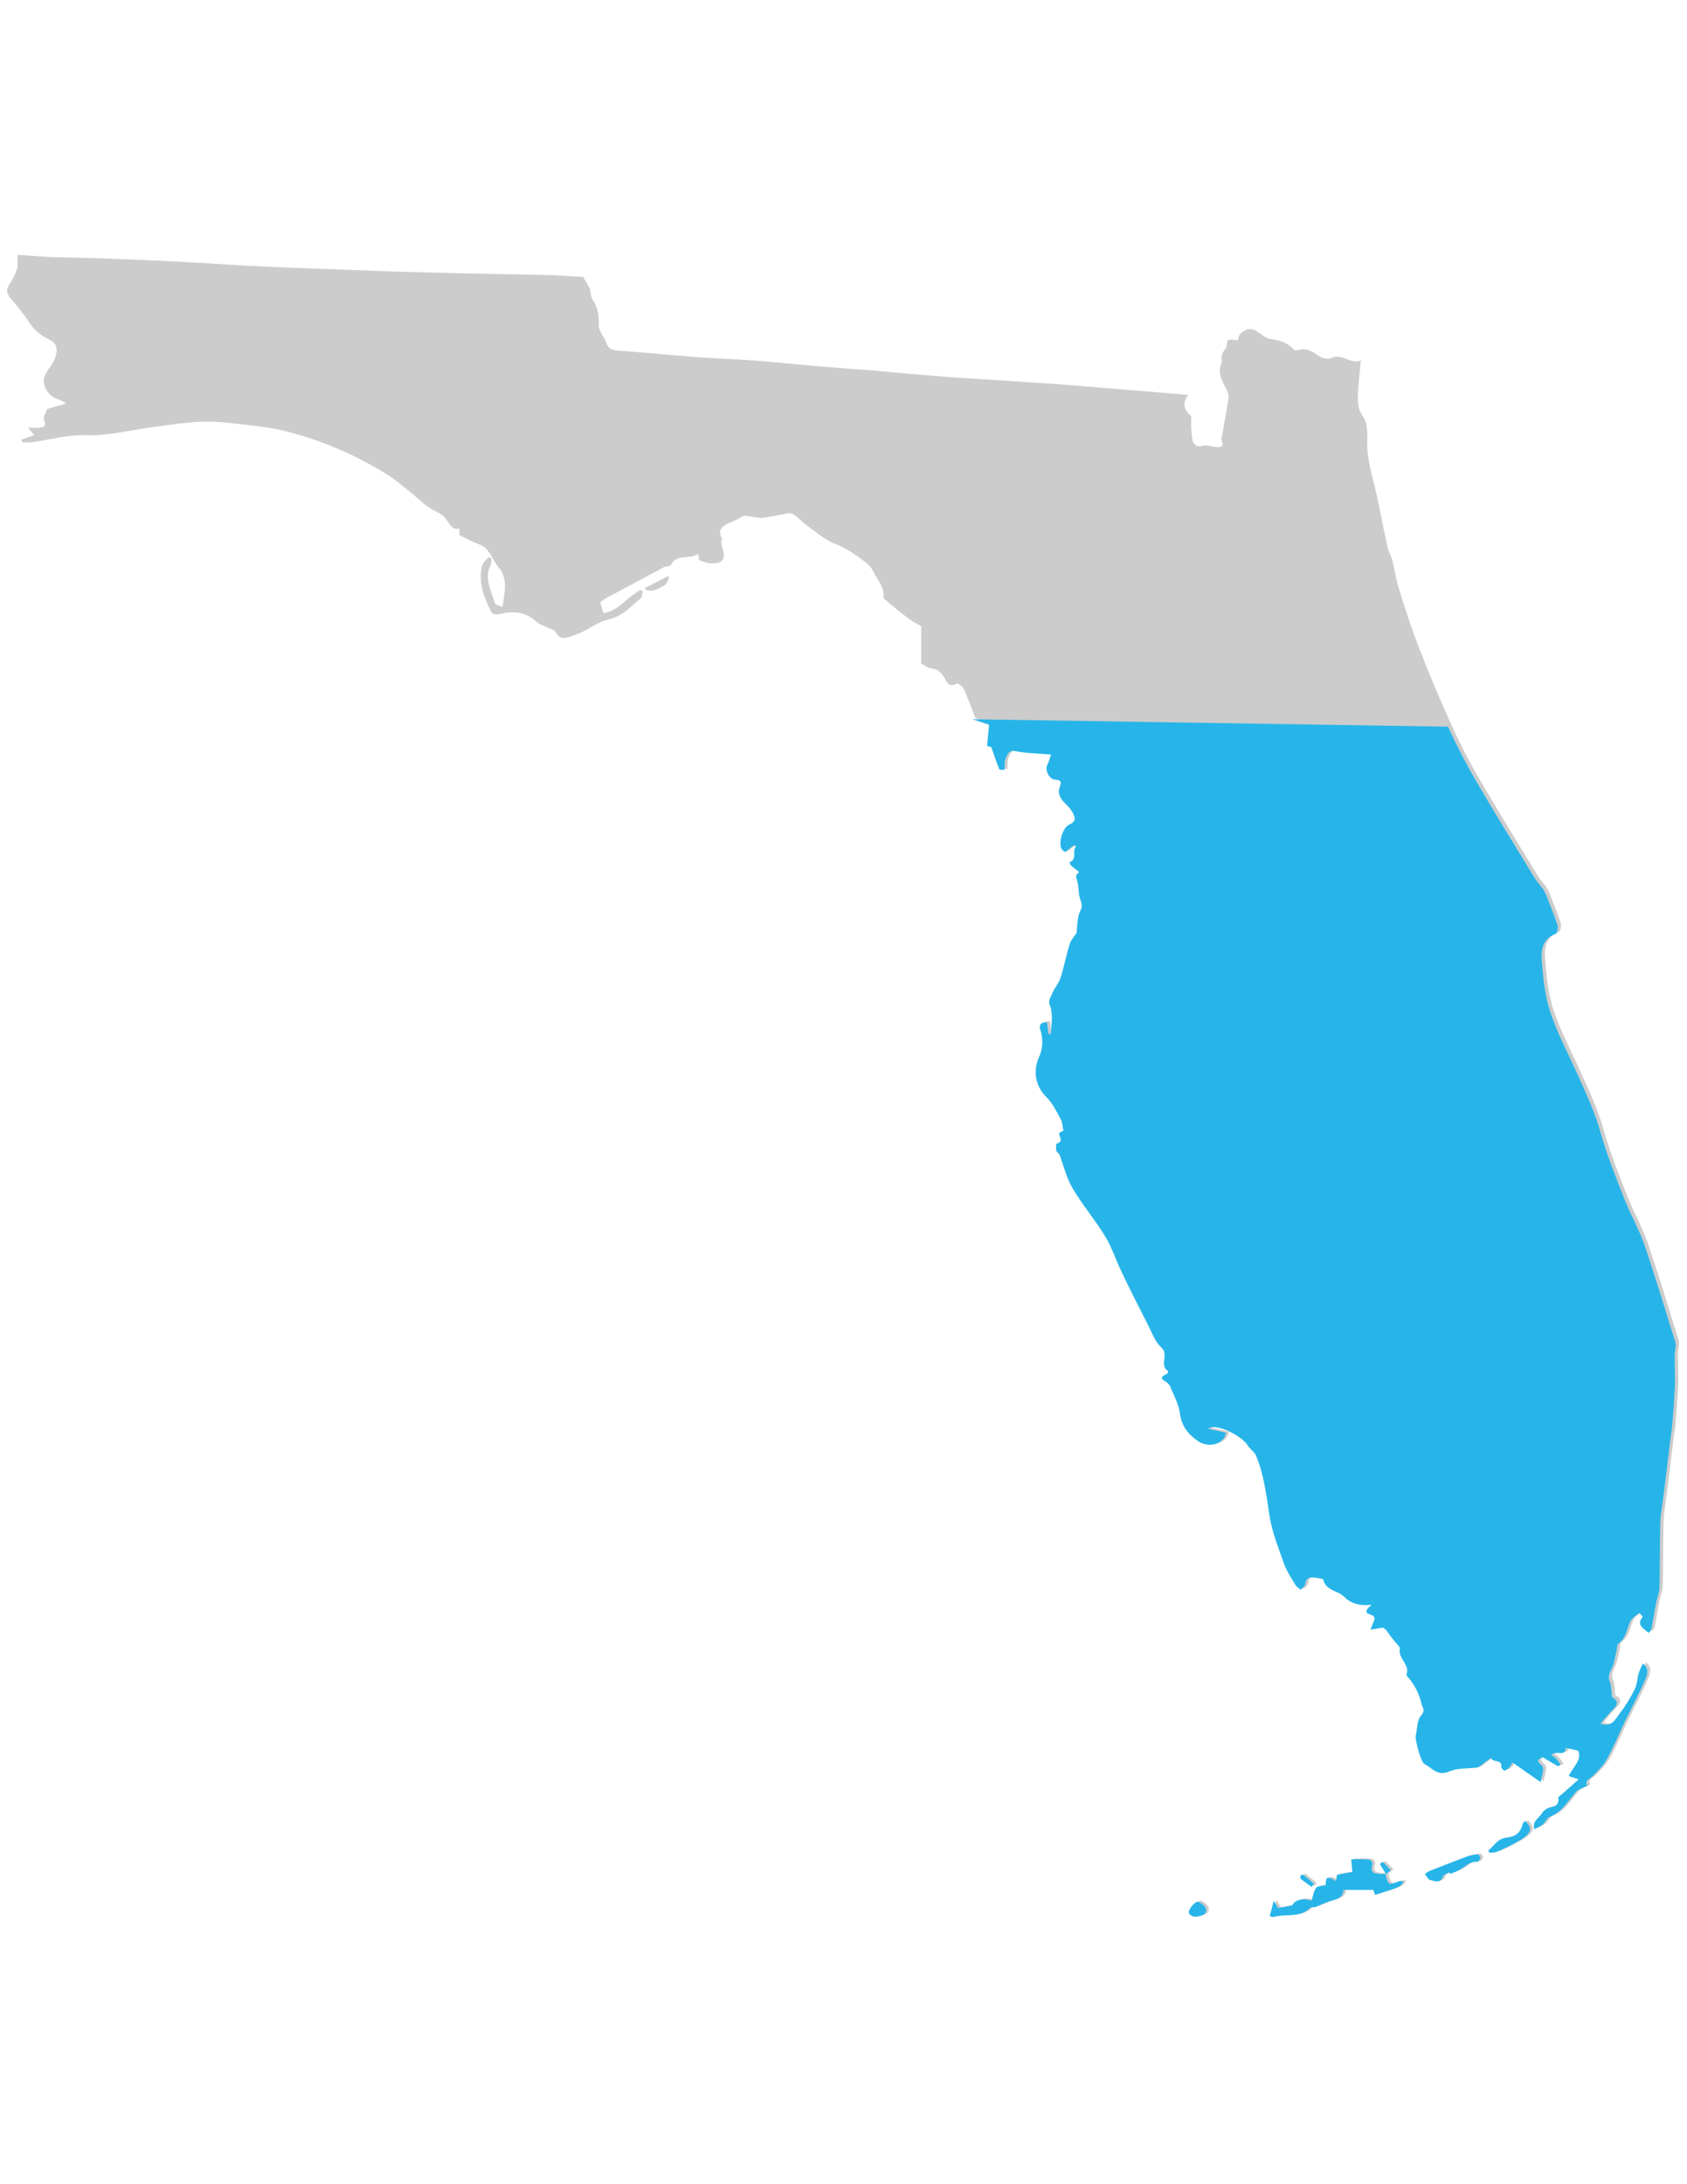 <?xml version="1.0" encoding="utf-8"?>
<!-- Generator: Adobe Illustrator 18.0.0, SVG Export Plug-In . SVG Version: 6.00 Build 0)  -->
<!DOCTYPE svg PUBLIC "-//W3C//DTD SVG 1.1//EN" "http://www.w3.org/Graphics/SVG/1.1/DTD/svg11.dtd">
<svg version="1.1" xmlns="http://www.w3.org/2000/svg" xmlns:xlink="http://www.w3.org/1999/xlink" x="0px" y="0px"
	 viewBox="0 0 612 792" enable-background="new 0 0 612 792" xml:space="preserve">
<g id="Grey">
	<g>
		<path display="none" fill="#FFFFFF" d="M0.6,91c203.8,0,407.6,0,611.4,0c0,203.2,0,406.4,0,609.6c-203.8,0-407.6,0-611.4,0
			C0.6,497.4,0.6,294.2,0.6,91z M503.8,679.3c-0.5,0-1-0.1-1.5-0.1c-2.2-0.1-4.6,0-3.4-3.5c0.1-0.4-0.7-1.6-1.2-1.7
			c-2.1-0.2-4.2-0.1-6.5-0.1c0.1,1.2,0.3,2.9,0.4,4.6c-1.9,0.4-3.6,0.7-5.6,1c-0.1,0.5-0.2,1.4-0.3,2.3c-3.3-2-3.7-1.7-3.8,1.5
			c-1.3,0.3-2.9,0.3-3.5,1c-0.9,1.3-1.1,3-1.6,4.6c-3.4-1.1-6.2-0.2-7,1.7c-2,0.4-3.6,0.7-5.1,1c-0.4-0.7-0.9-1.5-1.6-2.7
			c-0.6,2.3-1.1,3.9-1.5,5.6c0.5,0.1,1.1,0.4,1.5,0.3c4.3-1.4,9.4,0.5,13.2-3.3c0.4-0.4,1.3-0.1,1.9-0.3c2.1-0.8,4.1-1.8,6.2-2.4
			c2.6-0.6,4.1-1.8,3.9-3.8c3.8,0,7.3,0,10.9,0c0.1,0.4,0.4,1.1,0.6,1.8c9.3-2.9,9.3-2.9,10.3-4.9c-0.6,0-1.2-0.2-1.7,0
			c-3.6,1.4-3.6,1.4-4.7-2.1c-0.1-0.2,0-0.4,0-0.6c0.6-0.5,1.1-1,1.7-1.5c-1-1-1.9-2-2.9-3c-0.3,0.3-0.6,0.5-1,0.8
			C502.3,676.8,503,678.1,503.8,679.3z M581.7,624.6c0.6-0.7,1.2-1.4,1.7-2c1-1.2,2.1-2.4,3.2-3.5c1.8-1.8,1.1-3-0.7-4.2
			c-0.2-0.1-0.1-0.6-0.1-0.9c-0.2-1.5-0.1-3.2-0.7-4.5c-0.9-2.1,0.1-3.6,0.9-5.4c0.8-1.8,1-3.8,1.5-5.7c0.2-0.9,0.1-2.3,0.7-2.8
			c2.8-2,2.9-5.3,4.3-8c0.6-1.3,2.1-2.1,3.2-3.1c0,0,1.3,1.2,1.3,1.3c-2.4,3.2,0.3,4.2,2.2,5.9c0.4-0.5,0.8-0.8,0.9-1.1
			c0.7-3.4,1.3-6.9,1.9-10.3c0.3-1.7,1-3.4,1.1-5.1c0.2-7.7,0.1-15.5,0.3-23.2c0.1-3.4,0.7-6.8,1.2-10.2c0.7-6,1.5-12,2.2-18
			c0.3-2.7,0.8-5.4,1-8.1c0.4-4.5,0.8-9.1,0.9-13.6c0.1-3.7-0.1-7.4-0.1-11.1c0-1.5,0.7-3.2,0.3-4.6c-3.6-11.9-7.2-23.8-11.3-35.6
			c-1.9-5.6-5-10.9-7.2-16.4c-3.1-7.9-6.3-15.8-8.6-23.9c-2.1-7.5-5.3-14.3-8.4-21.3c-3.4-7.5-7.3-14.8-9.9-22.6
			c-2-6-2.6-12.6-3.1-18.9c-0.3-3.8,0.4-7.8,5.1-9.5c0.5-0.2,0.9-2.2,0.6-3.1c-0.8-2.7-1.9-5.3-2.9-7.9c-0.6-1.5-1.1-3.1-1.9-4.5
			c-1-1.7-2.5-3.1-3.5-4.8c-7.1-11.6-14.2-23.1-21.1-34.9c-3.8-6.4-7.2-13.1-10.3-19.9c-4.1-9.1-8-18.3-11.6-27.6
			c-2.8-7.2-5.1-14.6-7.5-22c-1.1-3.4-1.5-7-2.4-10.4c-0.4-1.6-1.3-3-1.7-4.6c-1.4-6.3-2.5-12.6-3.9-18.8
			c-1.4-6.5-3.6-12.7-3.4-19.5c0.1-3,0.1-6.6-1.5-8.8c-1.8-2.5-1.9-4.9-1.9-7.3c0-4.2,0.6-8.3,1.1-13.1c-3.9,1.6-6.7-2.7-10.7-0.9
			c-1.2,0.5-3.3,0.1-4.5-0.7c-2.4-1.7-4.5-3.3-7.7-2.1c-0.4,0.2-1.3-0.1-1.6-0.4c-2.4-2.6-5.5-3.3-8.8-3.8c-1.2-0.2-2.4-1.3-3.5-2
			c-0.7-0.4-1.4-1-2.2-1.3c-0.7-0.2-1.6-0.3-2.3,0c-1,0.4-2,1-2.6,1.8c-0.5,0.7-0.6,1.7-0.7,2.1c-1.4-0.1-2.7-0.5-3.5-0.1
			c-0.6,0.3-0.5,1.8-0.7,2.7c-0.8,0.9-1.4,2.1-1.7,3.2c-0.2,0.8,0.2,1.8-0.1,2.5c-1.4,3.4,0.1,6.2,1.6,9.1c0.6,1,1.1,2.4,1,3.4
			c-0.6,4.3-1.4,8.6-2.2,12.9c-0.1,0.9-0.6,1.9-0.3,2.6c1,2.4-0.5,2.5-2.1,2.4c-1.6-0.1-3.2-0.9-4.6-0.5c-2.3,0.7-3.5-0.3-3.9-2.1
			c-0.5-2-0.4-4.2-0.5-6.3c-0.1-0.8,0.3-2-0.1-2.4c-2.4-2.2-3.2-4.5-0.9-7.6c-10.4-0.9-20.2-1.7-30.1-2.5
			c-7.6-0.6-15.2-1.2-22.9-1.8c-9.4-0.7-18.8-1.2-28.2-1.8c-2.8-0.2-5.7-0.4-8.5-0.6c-8.8-0.8-17.5-1.6-26.3-2.3
			c-5.3-0.5-10.6-0.8-15.8-1.2c-8.7-0.8-17.3-1.6-26-2.3c-6.9-0.5-13.7-0.7-20.6-1.2c-9.1-0.7-18.1-1.6-27.2-2.3
			c-2.4-0.2-4.7,0.1-5.6-3c-0.7-2.2-2.8-4.2-2.7-6.3c0.1-3.4-0.1-6.4-2.2-9.2c-0.8-1.1-0.6-2.8-1.1-4.1c-0.6-1.4-1.5-2.6-2.4-4.2
			c-4.4-0.2-9.2-0.6-14.1-0.7c-10.2-0.3-20.4-0.4-30.5-0.6c-7.6-0.2-15.2-0.4-22.8-0.6c-5.4-0.2-10.8-0.4-16.3-0.6
			c-10.3-0.4-20.7-0.7-31-1.2c-10-0.5-20-1.2-30-1.7c-9-0.5-18.1-0.9-27.2-1.2c-7.2-0.3-14.4-0.4-21.6-0.6c-0.4,0-0.8,0-1.2-0.1
			c-3.5-0.2-7-0.5-10.5-0.7c0,2,0.3,3.7-0.1,5c-0.6,2-1.6,4-2.8,5.7c-1.6,2.3-0.6,3.8,0.9,5.6c1.8,2,3.3,4.2,5,6.3
			c1.2,1.6,2.3,3.4,3.7,4.8c1.6,1.4,3.4,2.6,5.3,3.6c2.4,1.2,2.4,3.4,2,5.3c-0.5,1.8-1.6,3.6-2.7,5.2c-1.6,2.4-2.6,4.5-0.8,7.4
			c1.2,2.1,2.8,3,4.8,3.7c0.7,0.2,1.3,0.7,2.4,1.3c-2.7,0.8-4.8,1.4-6.9,2c-0.4,1.3-1.6,3.1-1.1,4.2c1.1,2.4-0.3,2.4-1.8,2.6
			c-1,0.1-2.1,0-4,0c1.1,1.4,1.7,2.2,2.2,2.7c-1.3,0.5-2.9,1-4.6,1.6c0.1,0.3,0.2,0.7,0.3,1c1,0,2,0.1,2.9,0
			c6.9-0.8,13.5-2.9,20.7-2.6c7.6,0.3,15.2-1.8,22.9-2.8c6.2-0.8,12.4-1.9,18.6-2.1c5.3-0.2,10.6,0.5,15.8,1.1
			c4.8,0.5,9.7,1.1,14.4,2.3c13.2,3.2,25.5,8.6,37.1,15.8c2.7,1.7,5.2,3.8,7.7,5.8c2.4,1.9,4.6,4.1,7.1,5.9c1.9,1.4,4.3,2,5.9,3.7
			c1.8,1.9,2.4,5,5.5,4.1c0.1,1-0.2,2.2,0.2,2.5c1.4,0.9,3.1,1.5,4.6,2.3c1.7,0.8,3.7,1.3,4.9,2.6c1.8,1.9,2.7,4.6,4.4,6.6
			c3.7,4.4,2.2,9.1,1.5,14.5c-1.2-0.6-2.7-0.8-2.8-1.4c-1.3-4.5-4-8.9-1.5-13.9c0.3-0.7,0.2-1.5,0.3-2.3c-0.3-0.2-0.7-0.3-1-0.5
			c-0.8,1-2.1,1.9-2.4,3c-1.5,6.2,0.7,11.8,3.5,17.2c0.3,0.5,1.9,0.7,2.7,0.5c5-1.2,9.6-0.9,13.6,2.8c1,0.9,2.4,1.3,3.6,1.9
			c1.1,0.5,2.8,0.8,3.2,1.7c1.9,3.6,4.4,2,6.9,1.2c1-0.3,2-0.7,3-1.2c3.1-1.5,6.1-3.8,9.4-4.5c5-1,8-4.7,11.6-7.6
			c0.6-0.5,0.6-1.6,0.8-2.5c-0.2-0.2-0.4-0.4-0.7-0.6c-4.9,2.4-8.2,7.8-13.6,8.4c-0.4-1.4-0.8-2.5-1.2-3.9c0.8-0.5,1.7-1.2,2.7-1.8
			c6.7-3.6,13.4-7.2,20.2-10.8c0.7-0.3,1.5-0.4,2.7-0.7c1.8-4.4,7-2,10-4.3c0.2,1.2,0.2,2.3,0.5,2.4c1.6,0.6,3.4,1.3,5,1.1
			c1.5-0.1,3.5-0.3,3.8-2.8c0.2-2.2-1.7-4.1-0.6-6.4c0-0.1-0.5-0.4-0.6-0.6c-0.1-0.8-0.4-1.8,0-2.4c1.7-2.5,4.8-2.8,7.1-4.4
			c1.6-1.1,2.9-0.5,4.4-0.3c1.4,0.2,2.9,0.5,4.3,0.3c3-0.4,6-1.2,9-1.6c0.7-0.1,1.6,0.5,2.3,0.9c1.5,1.1,2.8,2.5,4.3,3.6
			c3.5,2.4,6.8,5.3,10.6,6.8c3.8,1.4,6.9,3.7,10,6c1.4,1,2.7,2.3,3.4,3.8c1.4,3,4.1,5.4,3.7,9.1c0,0.3,0,0.7,0.2,0.8
			c3.1,2.5,6.2,5.1,9.3,7.5c1.2,0.9,2.6,1.6,4.2,2.5c0,4.2,0,8.8,0,13.5c1.2,0.6,2.3,1.6,3.4,1.7c2.1,0.1,3.3,1.1,4.6,2.8
			c1.1,1.4,1.5,4.6,4.8,2.8c0.4-0.2,2.2,0.9,2.6,1.8c1.6,3.6,2.9,7.3,4.3,10.7c2.2,0.7,4.4,1.5,6,2c-0.3,3-0.5,5.4-0.7,7.7
			c0.9,0.2,1.6,0.4,1.5,0.4c1.1,3.1,1.9,5.6,2.9,8c0.1,0.3,1.2,0.2,1.9,0.3c0.1-1.5-0.1-2.9,0.4-4.1c0.6-1.5,1-3.3,3.8-2.7
			c3.9,0.8,8,0.8,12.7,1.2c-0.5,1.4-0.8,2.7-1.4,3.8c-0.9,1.8,0.7,5.3,2.8,5.3c1.8,0.1,2.6,0.4,1.8,2.5c-1.1,2.7,0.4,4.7,2.3,6.5
			c0.9,0.8,1.8,1.8,2.3,2.9c0.9,1.7,1.5,3.2-1.2,4.4c-2.3,1-3.9,6.5-2.9,8.6c0.3,0.5,0.8,1,1.4,1.3c0.2,0.1,0.8-0.6,1.2-0.9
			c0.7-0.6,1.4-1.1,2.1-1.6c0.2,0.2,0.4,0.4,0.6,0.6c-1.6,1.5,0.6,4.4-2.2,5.6c0,0,0.1,0.9,0.4,1.2c0.9,0.9,2,1.6,3,2.4
			c-1.4,1.2-1.3,1.2-0.6,3.7c0.5,1.8,0.3,3.8,0.8,5.6c0.4,1.6,1.3,2.7,0.2,4.8c-1.2,2.4-1,5.5-1.4,8.1c-0.8,1.3-1.9,2.4-2.4,3.8
			c-1.3,4.1-2.1,8.4-3.4,12.5c-0.5,1.7-1.9,3.2-2.7,4.9c-0.6,1.4-1.8,3.3-1.3,4.4c1.5,3.7,0.8,7.3,0.5,10.9c-0.3,0-0.5,0.1-0.8,0.1
			c-0.2-1.4-0.4-2.8-0.6-4.3c-2.2-0.1-3,0.9-2.4,2.7c1.2,3.4,0.9,6.9-0.5,10c-2.3,5.1-1.2,10.6,2.8,14.5c2.2,2.1,3.5,5.1,5.1,7.9
			c0.6,1.1,0.7,2.6,1,4.2c-0.3,0.2-0.9,0.5-1.6,0.8c0,1.4,1.8,3.1-0.9,3.9c-0.3,0.1-0.3,1.7-0.1,2.5c0.1,0.6,1,1,1.2,1.6
			c1.5,4,2.5,8.3,4.6,11.9c3.6,6,8.2,11.4,11.8,17.4c2.5,4,3.9,8.6,6,12.9c3.2,6.5,6.4,13,9.7,19.5c1.4,2.8,2.6,6.1,4.8,8.1
			c2.8,2.6-1,6.5,2.5,8.6c0,0-0.2,0.9-0.5,1c-3.6,1.4-1,2.2,0.3,3.3c0.4,0.4,0.8,0.9,1,1.4c1.2,3.1,2.9,6.2,3.4,9.4
			c0.6,4.6,2.8,7.7,6.5,10.2c3.9,2.7,9.6,1.3,10.2-3c-2.2-0.5-4.4-0.9-6.5-1.4c0.2-0.1,0.6-0.4,1-0.5c3.5-0.8,11.4,3.2,13.5,6.6
			c0.8,1.3,2.3,2.1,2.9,3.5c3.1,7.1,3.8,14.7,5,22.3c1,5.9,3.2,11.6,5.3,17.3c1,2.7,2.6,5.1,4.1,7.5c0.4,0.7,1.3,1.1,1.9,1.7
			c0.5-0.7,1.5-1.3,1.6-2.1c0.2-1.9,1.3-2.5,2.9-2.4c1.4,0.1,2.7,0.4,3.6,0.6c0.8,4.3,5.2,4.1,7.5,6.3c2.6,2.6,5.7,3.4,10.1,3
			c-2.2,1.7-2.7,2.9-0.6,3.5c2.1,0.6,1.8,1.7,1.1,3.1c-0.3,0.5-0.4,1-0.9,2.4c1.9-0.3,3.1-0.5,4.4-0.7c1,0.2,1.7,1.4,2.5,2.6
			c0.5,0.8,1.2,1.5,1.7,2.2c0.7,1,2.1,2.1,2,2.9c-0.7,3.6,3.9,5.7,2.4,9.4c-0.1,0.1,0.3,0.4,0.5,0.7c2.4,2.8,4.1,5.7,4.9,9.5
			c0.4,1.8,1.7,2.5-0.1,4.6c-1.4,1.7-1.3,4.8-1.9,7.2c-0.4,1.6,1.9,9.6,3.1,10.3c2.8,1.5,4.8,4.7,9.1,2.7c2.9-1.4,6.7-0.9,10.1-1.4
			c0.7-0.1,1.3-0.8,2-1.3c1-0.7,2-1.5,3-2.2c0.5,1.9,4.1,0.4,3.7,3.3c0,0.4,0.7,1.3,1.2,1.3c0.5,0,1.2-0.5,1.6-1
			c0.4-0.4,0.6-0.9,1.3-1.9c3.5,2.5,6.9,4.8,10.2,7.1c0.4-1.6,0.8-2.9,0.9-4.2c0.1-0.6-0.1-1.6-0.5-1.9c-2.7-1.9-0.4-2.5,0.2-3
			c2.2,1.3,4,2.3,5.8,3.4c0.3-0.2,0.5-0.5,0.8-0.7c-0.5-0.7-1-1.5-1.6-2.1c-0.5-0.6-1.2-1-1.7-1.3c1.6-2,5.1,0.9,5.2-2.6
			c1.1,0.3,2.4,0.6,4.5,1c1.6,3.3-2,6-3.4,9.2c1.2,0.4,2.1,0.7,3.6,1.2c-2.6,2.3-4.8,4.2-7.4,6.5c0,1.1,0.4,3.2-2.7,3.6
			c-1.2,0.2-2.7,1.2-3.3,2.3c-0.9,1.7-3.5,2.6-2.7,5.7c1.3-0.8,2.3-1.2,3.1-1.8c0.9-0.8,1.5-2.3,2.5-2.7c5.1-2,7.1-6.9,10.2-9.7
			c1.5-0.7,2.5-1.2,3.4-1.6c-1.1-2,0.8-2.3,1.8-3.3c1.9-2,4-3.9,5.3-6.3c2.5-4.5,4.5-9.3,6.7-14c2.5-5.1,5.1-10.1,7.4-15.3
			c0.7-1.6,1.2-3.8-1-5.4c-0.5,1.3-1.1,2.3-1.5,3.5c-0.6,2-0.6,4.1-1.5,5.9c-1.5,3.1-3.3,6-5.4,8.7
			C587.1,623,585.8,626.2,581.7,624.6z M526.8,678.6c0.1,0.3,0.2,0.5,0.3,0.8c0.9-0.4,1.9-0.8,2.8-1.2c2.4-1,4-3.6,7-3.2
			c0.3,0,1-0.9,1.1-1.4c0.1-0.4-0.6-1.3-0.9-1.3c-1.2,0.1-2.5,0.2-3.7,0.7c-4.5,1.7-9,3.4-13.5,5.2c-0.7,0.3-1.4,0.8-2,1.2
			c0.6,0.8,1.1,2,1.9,2.2c1.7,0.3,3.8,1.5,4.7-1.4C524.7,679.3,526,679,526.8,678.6z M540.9,670.7c0.1,0.3,0.2,0.5,0.3,0.8
			c0.9-0.1,1.9,0.1,2.7-0.3c2.4-1.1,4.8-2.2,7.2-3.5c1.3-0.7,2.7-1.6,3.8-2.6c1.9-1.8,1.2-3.4-0.6-5.1c-0.4,0.5-0.8,0.7-0.9,1
			c-0.7,3.3-2.9,4.9-6.1,5.1C544.2,666.4,543,669.1,540.9,670.7z M434,694.6c3.3,0,4.9-1,4.5-2.8c-0.2-1.1-1.7-2.1-2.8-2.6
			c-0.9-0.4-3.8,2.8-3.4,4.1C432.6,694.1,433.8,694.5,434,694.6z M233.8,213.3c1.4,1.5,3.9,1.2,7.6-1.4c0.7-0.5,1-1.7,1.4-2.7
			c-0.2-0.1-0.5-0.2-0.7-0.3C239.4,210.4,236.7,211.8,233.8,213.3z M476.8,683.9c0.3-0.4,0.6-0.8,0.9-1.2c-1.3-1.1-2.6-2.2-3.9-3.2
			c-0.1-0.1-0.8,0.2-0.9,0.4c-0.1,0.3-0.1,0.9,0.1,1.1C474.2,682,475.5,682.9,476.8,683.9z"/>
		<path fill="#CCCCCC" d="M581.7,624.6c4.2,1.5,5.4-1.7,7-3.7c2.1-2.7,3.9-5.7,5.4-8.7c0.9-1.8,0.9-3.9,1.5-5.9
			c0.3-1.2,0.9-2.2,1.5-3.5c2.2,1.6,1.7,3.8,1,5.4c-2.2,5.2-4.9,10.2-7.4,15.3c-2.2,4.7-4.2,9.5-6.7,14c-1.3,2.4-3.4,4.3-5.3,6.3
			c-0.9,1-2.9,1.3-1.8,3.3c-1,0.5-2,0.9-3.4,1.6c-3.1,2.8-5.1,7.7-10.2,9.7c-1,0.4-1.6,1.9-2.5,2.7c-0.8,0.7-1.8,1.1-3.1,1.8
			c-0.8-3.1,1.8-4.1,2.7-5.7c0.6-1.1,2.1-2.1,3.3-2.3c3.1-0.4,2.8-2.6,2.7-3.6c2.7-2.3,4.8-4.2,7.4-6.5c-1.5-0.5-2.4-0.8-3.6-1.2
			c1.4-3.2,5-5.9,3.4-9.2c-2.1-0.5-3.4-0.8-4.5-1c-0.1,3.5-3.6,0.6-5.2,2.6c0.4,0.3,1.1,0.7,1.7,1.3c0.6,0.6,1,1.4,1.6,2.1
			c-0.3,0.2-0.5,0.5-0.8,0.7c-1.8-1.1-3.7-2.1-5.8-3.4c-0.6,0.6-2.9,1.1-0.2,3c0.4,0.3,0.6,1.3,0.5,1.9c-0.2,1.3-0.6,2.6-0.9,4.2
			c-3.3-2.3-6.6-4.6-10.2-7.1c-0.7,1-0.9,1.6-1.3,1.9c-0.5,0.4-1.1,1-1.6,1c-0.4,0-1.2-0.9-1.2-1.3c0.4-3-3.2-1.4-3.7-3.3
			c-1,0.7-2,1.5-3,2.2c-0.6,0.5-1.3,1.2-2,1.3c-3.4,0.5-7.1,0.1-10.1,1.4c-4.3,2-6.3-1.3-9.1-2.7c-1.2-0.6-3.4-8.6-3.1-10.3
			c0.6-2.5,0.4-5.5,1.9-7.2c1.8-2.1,0.5-2.7,0.1-4.6c-0.9-3.8-2.6-6.7-4.9-9.5c-0.2-0.2-0.6-0.5-0.5-0.7c1.5-3.7-3.1-5.8-2.4-9.4
			c0.2-0.8-1.3-1.9-2-2.9c-0.6-0.8-1.2-1.5-1.7-2.2c-0.8-1.2-1.6-2.4-2.5-2.6c-1.2,0.2-2.5,0.4-4.4,0.7c0.5-1.4,0.7-1.9,0.9-2.4
			c0.7-1.4,1-2.5-1.1-3.1c-2.1-0.6-1.5-1.8,0.6-3.5c-4.3,0.5-7.5-0.4-10.1-3c-2.2-2.2-6.6-2-7.5-6.3c-0.9-0.2-2.3-0.5-3.6-0.6
			c-1.6-0.1-2.7,0.5-2.9,2.4c-0.1,0.7-1,1.4-1.6,2.1c-0.6-0.6-1.5-1-1.9-1.7c-1.5-2.5-3.1-4.9-4.1-7.5c-2-5.7-4.3-11.4-5.3-17.3
			c-1.2-7.6-2-15.2-5-22.3c-0.6-1.3-2.1-2.2-2.9-3.5c-2.1-3.4-9.9-7.4-13.5-6.6c-0.4,0.1-0.8,0.4-1,0.5c2.1,0.4,4.3,0.9,6.5,1.4
			c-0.6,4.3-6.3,5.7-10.2,3c-3.7-2.6-5.9-5.6-6.5-10.2c-0.4-3.2-2.2-6.3-3.4-9.4c-0.2-0.5-0.6-1-1-1.4c-1.2-1-3.9-1.8-0.3-3.3
			c0.3-0.1,0.5-1,0.5-1c-3.4-2,0.4-6-2.5-8.6c-2.2-2-3.4-5.3-4.8-8.1c-3.3-6.5-6.6-12.9-9.7-19.5c-2.1-4.3-3.5-8.9-6-12.9
			c-3.7-6-8.3-11.4-11.8-17.4c-2.1-3.6-3.1-7.9-4.6-11.9c-0.2-0.6-1.1-1-1.2-1.6c-0.2-0.8-0.1-2.4,0.1-2.5c2.7-0.8,0.9-2.5,0.9-3.9
			c0.6-0.3,1.3-0.7,1.6-0.8c-0.4-1.6-0.4-3.1-1-4.2c-1.5-2.7-2.9-5.7-5.1-7.9c-4-3.9-5.1-9.4-2.8-14.5c1.4-3.1,1.6-6.6,0.5-10
			c-0.6-1.8,0.3-2.8,2.4-2.7c0.2,1.4,0.4,2.8,0.6,4.3c0.3,0,0.5-0.1,0.8-0.1c0.2-3.6,1-7.2-0.5-10.9c-0.5-1.1,0.7-3,1.3-4.4
			c0.8-1.7,2.1-3.1,2.7-4.9c1.3-4.1,2.1-8.4,3.4-12.5c0.4-1.3,1.5-2.5,2.4-3.8c0.4-2.6,0.2-5.7,1.4-8.1c1.1-2.1,0.2-3.2-0.2-4.8
			c-0.5-1.8-0.3-3.8-0.8-5.6c-0.7-2.5-0.8-2.4,0.6-3.7c-1-0.8-2-1.5-3-2.4c-0.3-0.3-0.5-1.2-0.4-1.2c2.8-1.1,0.7-4,2.2-5.6
			c-0.2-0.2-0.4-0.4-0.6-0.6c-0.7,0.5-1.4,1.1-2.1,1.6c-0.4,0.3-0.9,1-1.2,0.9c-0.5-0.2-1.1-0.7-1.4-1.3c-1-2.1,0.5-7.6,2.9-8.6
			c2.7-1.2,2.1-2.7,1.2-4.4c-0.6-1.1-1.4-2-2.3-2.9c-1.9-1.8-3.4-3.8-2.3-6.5c0.8-2,0-2.4-1.8-2.5c-2.1-0.1-3.7-3.5-2.8-5.3
			c0.6-1.1,0.9-2.4,1.4-3.8c-4.6-0.4-8.7-0.4-12.7-1.2c-2.8-0.6-3.1,1.2-3.8,2.7c-0.5,1.1-0.3,2.6-0.4,4.1c-0.7-0.1-1.8,0-1.9-0.3
			c-1-2.4-1.8-4.9-2.9-8c0.1,0-0.6-0.1-1.5-0.4c0.2-2.3,0.4-4.7,0.7-7.7c-1.6-0.5-3.8-1.3-6-2c-1.4-3.4-2.7-7.1-4.3-10.7
			c-0.4-0.9-2.1-2-2.6-1.8c-3.3,1.8-3.7-1.4-4.8-2.8c-1.2-1.6-2.4-2.6-4.6-2.8c-1.1-0.1-2.2-1.1-3.4-1.7c0-4.7,0-9.3,0-13.5
			c-1.6-1-3-1.6-4.2-2.5c-3.2-2.4-6.3-5-9.3-7.5c-0.2-0.1-0.2-0.6-0.2-0.8c0.4-3.7-2.4-6.1-3.7-9.1c-0.7-1.5-2-2.8-3.4-3.8
			c-3.2-2.3-6.2-4.6-10-6c-3.9-1.4-7.2-4.4-10.6-6.8c-1.5-1.1-2.8-2.5-4.3-3.6c-0.6-0.5-1.6-1.1-2.3-0.9c-3,0.4-6,1.2-9,1.6
			c-1.4,0.2-2.9-0.1-4.3-0.3c-1.5-0.2-2.8-0.8-4.4,0.3c-2.3,1.6-5.5,1.8-7.1,4.4c-0.4,0.6,0,1.6,0,2.4c0,0.2,0.6,0.5,0.6,0.6
			c-1.1,2.2,0.8,4.2,0.6,6.4c-0.2,2.5-2.3,2.7-3.8,2.8c-1.6,0.1-3.4-0.6-5-1.1c-0.3-0.1-0.3-1.2-0.5-2.4c-3,2.3-8.2-0.2-10,4.3
			c-1.3,0.3-2.1,0.3-2.7,0.7c-6.7,3.6-13.4,7.2-20.2,10.8c-1,0.5-1.9,1.3-2.7,1.8c0.5,1.4,0.8,2.5,1.2,3.9c5.4-0.6,8.7-6,13.6-8.4
			c0.2,0.2,0.4,0.4,0.7,0.6c-0.3,0.8-0.2,2-0.8,2.5c-3.6,2.9-6.5,6.5-11.6,7.6c-3.3,0.7-6.3,2.9-9.4,4.5c-1,0.5-2,0.8-3,1.2
			c-2.5,0.8-5,2.4-6.9-1.2c-0.5-0.9-2.1-1.1-3.2-1.7c-1.2-0.6-2.6-1-3.6-1.9c-4-3.7-8.6-4.1-13.6-2.8c-0.8,0.2-2.4,0-2.7-0.5
			c-2.8-5.4-5-11-3.5-17.2c0.3-1.1,1.6-2,2.4-3c0.3,0.2,0.7,0.3,1,0.5c-0.1,0.8,0,1.6-0.3,2.3c-2.5,5,0.3,9.4,1.5,13.9
			c0.2,0.6,1.6,0.8,2.8,1.4c0.7-5.4,2.2-10.1-1.5-14.5c-1.7-2-2.6-4.7-4.4-6.6c-1.2-1.3-3.2-1.8-4.9-2.6c-1.5-0.8-3.2-1.4-4.6-2.3
			c-0.4-0.2-0.2-1.4-0.2-2.5c-3.1,0.9-3.7-2.2-5.5-4.1c-1.5-1.6-4-2.3-5.9-3.7c-2.5-1.8-4.7-4-7.1-5.9c-2.5-2-5-4.1-7.7-5.8
			c-11.5-7.2-23.9-12.5-37.1-15.8c-4.7-1.2-9.6-1.7-14.4-2.3c-5.3-0.6-10.6-1.3-15.8-1.1c-6.2,0.2-12.4,1.3-18.6,2.1
			c-7.6,1-15.3,3.1-22.9,2.8c-7.2-0.3-13.8,1.8-20.7,2.6c-1,0.1-1.9,0-2.9,0c-0.1-0.3-0.2-0.7-0.3-1c1.6-0.6,3.3-1.2,4.6-1.6
			c-0.4-0.5-1-1.3-2.2-2.7c1.9,0,3,0.1,4,0c1.4-0.2,2.9-0.2,1.8-2.6c-0.5-1,0.7-2.8,1.1-4.2c2.1-0.6,4.1-1.2,6.9-2
			c-1.1-0.6-1.7-1.1-2.4-1.3c-2.1-0.7-3.6-1.6-4.8-3.7c-1.7-3-0.8-5.1,0.8-7.4c1.1-1.6,2.3-3.3,2.7-5.2c0.5-1.9,0.4-4.1-2-5.3
			c-1.9-1-3.8-2.1-5.3-3.6c-1.5-1.3-2.5-3.2-3.7-4.8c-1.6-2.1-3.2-4.3-5-6.3c-1.5-1.7-2.5-3.3-0.9-5.6c1.2-1.7,2.2-3.7,2.8-5.7
			c0.4-1.4,0.1-3,0.1-5c3.5,0.2,7,0.5,10.5,0.7c0.4,0,0.8,0,1.2,0.1c7.2,0.2,14.4,0.3,21.6,0.6c9.1,0.3,18.1,0.7,27.2,1.2
			c10,0.5,20,1.3,30,1.7c10.3,0.5,20.7,0.8,31,1.2c5.4,0.2,10.8,0.4,16.3,0.6c7.6,0.2,15.2,0.4,22.8,0.6c10.2,0.2,20.4,0.4,30.5,0.6
			c4.8,0.1,9.6,0.5,14.1,0.7c0.9,1.5,1.8,2.8,2.4,4.2c0.5,1.3,0.3,3,1.1,4.1c2,2.9,2.3,5.8,2.2,9.2c-0.1,2.1,2,4.1,2.7,6.3
			c1,3,3.2,2.8,5.6,3c9.1,0.7,18.1,1.6,27.2,2.3c6.9,0.5,13.7,0.7,20.6,1.2c8.7,0.7,17.3,1.6,26,2.3c5.3,0.5,10.6,0.8,15.8,1.2
			c8.8,0.8,17.5,1.6,26.3,2.3c2.8,0.2,5.7,0.5,8.5,0.6c9.4,0.6,18.8,1.2,28.2,1.8c7.6,0.5,15.2,1.2,22.9,1.8
			c9.8,0.8,19.7,1.6,30.1,2.5c-2.4,3.1-1.5,5.4,0.9,7.6c0.4,0.4,0.1,1.6,0.1,2.4c0.1,2.1,0.1,4.3,0.5,6.3c0.4,1.8,1.6,2.8,3.9,2.1
			c1.4-0.4,3.1,0.4,4.6,0.5c1.6,0.1,3.1,0,2.1-2.4c-0.3-0.7,0.2-1.7,0.3-2.6c0.7-4.3,1.6-8.6,2.2-12.9c0.1-1.1-0.4-2.4-1-3.4
			c-1.5-2.9-3-5.7-1.6-9.1c0.3-0.7-0.1-1.7,0.1-2.5c0.3-1.2,0.9-2.3,1.7-3.2c0.2-1,0.2-2.4,0.7-2.7c0.8-0.4,2.1,0,3.5,0.1
			c0.1-0.4,0.1-1.4,0.7-2.1c0.6-0.8,1.6-1.4,2.6-1.8c0.7-0.3,1.6-0.2,2.3,0c0.8,0.3,1.5,0.9,2.2,1.3c1.2,0.7,2.3,1.8,3.5,2
			c3.3,0.5,6.4,1.2,8.8,3.8c0.3,0.4,1.2,0.6,1.6,0.4c3.1-1.1,5.3,0.5,7.7,2.1c1.1,0.8,3.3,1.3,4.5,0.7c4-1.8,6.9,2.5,10.7,0.9
			c-0.4,4.8-1.1,9-1.1,13.1c0,2.4,0.1,4.8,1.9,7.3c1.6,2.2,1.6,5.8,1.5,8.8c-0.2,6.8,2,13.1,3.4,19.5c1.4,6.2,2.5,12.5,3.9,18.8
			c0.3,1.6,1.3,3,1.7,4.6c0.9,3.5,1.4,7,2.4,10.4c2.3,7.4,4.7,14.8,7.5,22c3.6,9.3,7.5,18.5,11.6,27.6c3.1,6.8,6.5,13.4,10.3,19.9
			c6.8,11.7,14,23.3,21.1,34.9c1,1.7,2.5,3.1,3.5,4.8c0.8,1.4,1.3,3,1.9,4.5c1,2.6,2.1,5.2,2.9,7.9c0.3,0.9-0.1,2.9-0.6,3.1
			c-4.7,1.7-5.4,5.7-5.1,9.5c0.5,6.4,1.1,12.9,3.1,18.9c2.6,7.8,6.5,15.1,9.9,22.6c3.1,7,6.4,13.8,8.4,21.3c2.3,8.1,5.5,16,8.6,23.9
			c2.2,5.6,5.2,10.8,7.2,16.4c4,11.8,7.6,23.7,11.3,35.6c0.4,1.4-0.3,3-0.3,4.6c0,3.7,0.2,7.4,0.1,11.1c-0.2,4.5-0.5,9.1-0.9,13.6
			c-0.2,2.7-0.7,5.4-1,8.1c-0.7,6-1.5,12-2.2,18c-0.4,3.4-1.1,6.8-1.2,10.2c-0.2,7.7-0.1,15.5-0.3,23.2c0,1.7-0.7,3.4-1.1,5.1
			c-0.7,3.4-1.2,6.9-1.9,10.3c-0.1,0.3-0.5,0.6-0.9,1.1c-1.8-1.6-4.6-2.7-2.2-5.9c0.1-0.1-1.2-1.3-1.3-1.3c-1.1,1-2.6,1.8-3.2,3.1
			c-1.3,2.7-1.5,6-4.3,8c-0.6,0.4-0.5,1.8-0.7,2.8c-0.5,1.9-0.7,3.9-1.5,5.7c-0.8,1.8-1.8,3.3-0.9,5.4c0.6,1.4,0.5,3,0.7,4.5
			c0,0.3-0.1,0.8,0.1,0.9c1.8,1.2,2.5,2.4,0.7,4.2c-1.1,1.1-2.1,2.3-3.2,3.5C582.8,623.3,582.3,623.9,581.7,624.6z"/>
		<path fill="#CCCCCC" d="M503.7,679.2c0,0.2,0,0.4,0,0.6c1.1,3.5,1.1,3.5,4.7,2.1c0.5-0.2,1.1,0,1.7,0c-1,2-1,2-10.3,4.9
			c-0.2-0.7-0.4-1.4-0.6-1.8c-3.6,0-7.1,0-10.9,0c0.2,2-1.4,3.2-3.9,3.8c-2.1,0.5-4.1,1.6-6.2,2.4c-0.6,0.2-1.6-0.1-1.9,0.3
			c-3.7,3.8-8.9,2-13.2,3.3c-0.4,0.1-0.9-0.2-1.5-0.3c0.5-1.7,0.9-3.3,1.5-5.6c0.7,1.2,1.2,2,1.6,2.7c1.5-0.3,3.1-0.6,5.1-1
			c0.8-1.9,3.6-2.8,7-1.7c0.5-1.6,0.7-3.3,1.6-4.6c0.5-0.8,2.2-0.7,3.5-1c0.1-3.2,0.5-3.4,3.8-1.5c0.1-0.9,0.2-1.7,0.3-2.3
			c2-0.4,3.7-0.7,5.6-1c-0.2-1.8-0.3-3.4-0.4-4.6c2.3,0,4.4-0.1,6.5,0.1c0.5,0,1.4,1.3,1.2,1.7c-1.2,3.5,1.1,3.4,3.4,3.5
			C502.8,679.2,503.3,679.3,503.7,679.2L503.7,679.2z"/>
		<path fill="#CCCCCC" d="M526.8,678.6c-0.8,0.5-2.1,0.8-2.3,1.4c-0.9,2.9-3.1,1.7-4.7,1.4c-0.7-0.1-1.2-1.4-1.9-2.2
			c0.7-0.4,1.3-1,2-1.2c4.5-1.8,9-3.5,13.5-5.2c1.2-0.4,2.4-0.6,3.7-0.7c0.3,0,0.9,0.9,0.9,1.3c-0.1,0.5-0.7,1.5-1.1,1.4
			c-3-0.3-4.7,2.2-7,3.2c-0.9,0.4-1.9,0.8-2.8,1.2C527.1,679.1,526.9,678.8,526.8,678.6z"/>
		<path fill="#CCCCCC" d="M540.9,670.7c2.1-1.6,3.3-4.3,6.4-4.6c3.3-0.3,5.4-1.8,6.1-5.1c0.1-0.3,0.4-0.6,0.9-1
			c1.8,1.7,2.5,3.3,0.6,5.1c-1.1,1.1-2.4,1.9-3.8,2.6c-2.3,1.3-4.7,2.5-7.2,3.5c-0.8,0.3-1.8,0.2-2.7,0.3
			C541.2,671.2,541,670.9,540.9,670.7z"/>
		<path fill="#CCCCCC" d="M434,694.6c-0.2-0.1-1.5-0.6-1.7-1.3c-0.4-1.3,2.4-4.5,3.4-4.1c1.1,0.5,2.6,1.6,2.8,2.6
			C438.9,693.6,437.3,694.6,434,694.6z"/>
		<path fill="#CCCCCC" d="M233.8,213.3c2.9-1.5,5.6-2.9,8.3-4.3c0.2,0.1,0.5,0.2,0.7,0.3c-0.5,0.9-0.7,2.1-1.4,2.7
			C237.7,214.5,235.2,214.8,233.8,213.3z"/>
		<path fill="#CCCCCC" d="M476.8,683.9c-1.3-0.9-2.6-1.9-3.9-2.9c-0.2-0.2-0.2-0.8-0.1-1.1c0.1-0.3,0.8-0.5,0.9-0.4
			c1.3,1,2.6,2.1,3.9,3.2C477.5,683.1,477.1,683.5,476.8,683.9z"/>
		<path fill="#CCCCCC" d="M503.8,679.3c-0.7-1.2-1.5-2.5-2.2-3.7c0.3-0.3,0.6-0.5,1-0.8c1,1,1.9,2,2.9,3c-0.6,0.5-1.1,1-1.7,1.5
			C503.7,679.2,503.8,679.3,503.8,679.3z"/>
	</g>
</g>
<g id="Color">
	<g>
		<path fill="#27B5E9" d="M525.3,263.5c3.1,6.8,6.5,13.4,10.3,19.9c6.8,11.7,14,23.3,21.1,34.9c1,1.7,2.5,3.1,3.5,4.8
			c0.8,1.4,1.3,3,1.9,4.5c1,2.6,2.1,5.2,2.9,7.9c0.3,0.9-0.1,2.9-0.6,3.1c-4.7,1.7-5.4,5.7-5.1,9.5c0.5,6.4,1.1,12.9,3.1,18.9
			c2.6,7.8,6.5,15.1,9.9,22.6c3.1,7,6.4,13.8,8.4,21.3c2.3,8.1,5.5,16,8.6,23.9c2.2,5.6,5.2,10.8,7.2,16.4
			c4,11.8,7.6,23.7,11.3,35.6c0.4,1.4-0.3,3-0.3,4.6c0,3.7,0.2,7.4,0.1,11.1c-0.2,4.5-0.5,9.1-0.9,13.6c-0.2,2.7-0.7,5.4-1,8.1
			c-0.7,6-1.5,12-2.2,18c-0.4,3.4-1.1,6.8-1.2,10.2c-0.2,7.7-0.1,15.5-0.3,23.2c0,1.7-0.7,3.4-1.1,5.1c-0.7,3.4-1.2,6.9-1.9,10.3
			c-0.1,0.3-0.5,0.6-0.9,1.1c-1.8-1.6-4.6-2.7-2.2-5.9c0.1-0.1-1.2-1.3-1.3-1.3c-1.1,1-2.6,1.8-3.2,3.1c-1.3,2.7-1.5,6-4.3,8
			c-0.6,0.4-0.5,1.8-0.7,2.8c-0.5,1.9-0.7,3.9-1.5,5.7c-0.8,1.8-1.8,3.3-0.9,5.4c0.6,1.4,0.5,3,0.7,4.5c0,0.3-0.1,0.8,0.1,0.9
			c1.8,1.2,2.5,2.4,0.7,4.2c-1.1,1.1-2.1,2.3-3.2,3.5c-0.6,0.6-1.1,1.3-1.7,2c4.2,1.5,5.4-1.7,7-3.7c2.1-2.7,3.9-5.7,5.4-8.7
			c0.9-1.8,0.9-3.9,1.5-5.9c0.3-1.2,0.9-2.2,1.5-3.5c2.2,1.6,1.7,3.8,1,5.4c-2.2,5.2-4.9,10.2-7.4,15.3c-2.2,4.7-4.2,9.5-6.7,14
			c-1.3,2.4-3.4,4.3-5.3,6.3c-0.9,1-2.9,1.3-1.8,3.3c-1,0.5-2,0.9-3.4,1.6c-3.1,2.8-5.1,7.7-10.2,9.7c-1,0.4-1.6,1.9-2.5,2.7
			c-0.8,0.7-1.8,1.1-3.1,1.8c-0.8-3.1,1.8-4.1,2.7-5.7c0.6-1.1,2.1-2.1,3.3-2.3c3.1-0.4,2.8-2.6,2.7-3.6c2.7-2.3,4.8-4.2,7.4-6.5
			c-1.5-0.5-2.4-0.8-3.6-1.2c1.4-3.2,5-5.9,3.4-9.2c-2.1-0.5-3.4-0.8-4.5-1c-0.1,3.5-3.6,0.6-5.2,2.6c0.4,0.3,1.1,0.7,1.7,1.3
			c0.6,0.6,1,1.4,1.6,2.1c-0.3,0.2-0.5,0.5-0.8,0.7c-1.8-1.1-3.7-2.1-5.8-3.4c-0.6,0.6-2.9,1.1-0.2,3c0.4,0.3,0.6,1.3,0.5,1.9
			c-0.2,1.3-0.6,2.6-0.9,4.2c-3.3-2.3-6.6-4.6-10.2-7.1c-0.7,1-0.9,1.6-1.3,1.9c-0.5,0.4-1.1,1-1.6,1c-0.4,0-1.2-0.9-1.2-1.3
			c0.4-3-3.2-1.4-3.7-3.3c-1,0.7-2,1.5-3,2.2c-0.6,0.5-1.3,1.2-2,1.3c-3.4,0.5-7.1,0.1-10.1,1.4c-4.3,2-6.3-1.3-9.1-2.7
			c-1.2-0.6-3.4-8.6-3.1-10.3c0.6-2.5,0.4-5.5,1.9-7.2c1.8-2.1,0.5-2.7,0.1-4.6c-0.9-3.8-2.6-6.7-4.9-9.5c-0.2-0.2-0.6-0.5-0.5-0.7
			c1.5-3.7-3.1-5.8-2.4-9.4c0.2-0.8-1.3-1.9-2-2.9c-0.6-0.8-1.2-1.5-1.7-2.2c-0.8-1.2-1.6-2.4-2.5-2.6c-1.2,0.2-2.5,0.4-4.4,0.7
			c0.5-1.4,0.7-1.9,0.9-2.4c0.7-1.4,1-2.5-1.1-3.1c-2.1-0.6-1.5-1.8,0.6-3.5c-4.3,0.5-7.5-0.4-10.1-3c-2.2-2.2-6.6-2-7.5-6.3
			c-0.9-0.2-2.3-0.5-3.6-0.6c-1.6-0.1-2.7,0.5-2.9,2.4c-0.1,0.7-1,1.4-1.6,2.1c-0.6-0.6-1.5-1-1.9-1.7c-1.5-2.5-3.1-4.9-4.1-7.5
			c-2-5.7-4.3-11.4-5.3-17.3c-1.2-7.6-2-15.2-5-22.3c-0.6-1.3-2.1-2.2-2.9-3.5c-2.1-3.4-9.9-7.4-13.5-6.6c-0.4,0.1-0.8,0.4-1,0.5
			c2.1,0.4,4.3,0.9,6.5,1.4c-0.6,4.3-6.3,5.7-10.2,3c-3.7-2.6-5.9-5.6-6.5-10.2c-0.4-3.2-2.2-6.3-3.4-9.4c-0.2-0.5-0.6-1-1-1.4
			c-1.2-1-3.9-1.8-0.3-3.3c0.3-0.1,0.5-1,0.5-1c-3.4-2,0.4-6-2.5-8.6c-2.2-2-3.4-5.3-4.8-8.1c-3.3-6.5-6.6-12.9-9.7-19.5
			c-2.1-4.3-3.5-8.9-6-12.9c-3.7-6-8.3-11.4-11.8-17.4c-2.1-3.6-3.1-7.9-4.6-11.9c-0.2-0.6-1.1-1-1.2-1.6c-0.2-0.8-0.1-2.4,0.1-2.5
			c2.7-0.8,0.9-2.5,0.9-3.9c0.6-0.3,1.3-0.7,1.6-0.8c-0.4-1.6-0.4-3.1-1-4.2c-1.5-2.7-2.9-5.7-5.1-7.9c-4-3.9-5.1-9.4-2.8-14.5
			c1.4-3.1,1.6-6.6,0.5-10c-0.6-1.8,0.3-2.8,2.4-2.7c0.2,1.4,0.4,2.8,0.6,4.3c0.3,0,0.5-0.1,0.8-0.1c0.2-3.6,1-7.2-0.5-10.9
			c-0.5-1.1,0.7-3,1.3-4.4c0.8-1.7,2.1-3.1,2.7-4.9c1.3-4.1,2.1-8.4,3.4-12.5c0.4-1.3,1.5-2.5,2.4-3.8c0.4-2.6,0.2-5.7,1.4-8.1
			c1.1-2.1,0.2-3.2-0.2-4.8c-0.5-1.8-0.3-3.8-0.8-5.6c-0.7-2.5-0.8-2.4,0.6-3.7c-1-0.8-2-1.5-3-2.4c-0.3-0.3-0.5-1.2-0.4-1.2
			c2.8-1.1,0.7-4,2.2-5.6c-0.2-0.2-0.4-0.4-0.6-0.6c-0.7,0.5-1.4,1.1-2.1,1.6c-0.4,0.3-0.9,1-1.2,0.9c-0.5-0.2-1.1-0.7-1.4-1.3
			c-1-2.1,0.5-7.6,2.9-8.6c2.7-1.2,2.1-2.7,1.2-4.4c-0.6-1.1-1.4-2-2.3-2.9c-1.9-1.8-3.4-3.8-2.3-6.5c0.8-2,0-2.4-1.8-2.5
			c-2.1-0.1-3.7-3.5-2.8-5.3c0.6-1.1,0.9-2.4,1.4-3.8c-4.6-0.4-8.7-0.4-12.7-1.2c-2.8-0.6-3.1,1.2-3.8,2.7c-0.5,1.1-0.3,2.6-0.4,4.1
			c-0.7-0.1-1.8,0-1.9-0.3c-1-2.4-1.8-4.9-2.9-8c0.1,0-0.6-0.1-1.5-0.4c0.2-2.3,0.4-4.7,0.7-7.7c-1.6-0.5-3.8-1.3-6-2"/>
		<path fill="#27B5E9" d="M502.7,679.5c0,0.2,0,0.4,0,0.6c1.1,3.5,1.1,3.5,4.7,2.1c0.5-0.2,1.1,0,1.7,0c-1,2-1,2-10.3,4.9
			c-0.2-0.7-0.4-1.4-0.6-1.8c-3.6,0-7.1,0-10.9,0c0.2,2-1.4,3.2-3.9,3.8c-2.1,0.5-4.1,1.6-6.2,2.4c-0.6,0.2-1.6-0.1-1.9,0.3
			c-3.7,3.8-8.9,2-13.2,3.3c-0.4,0.1-0.9-0.2-1.5-0.3c0.5-1.7,0.9-3.3,1.5-5.6c0.7,1.2,1.2,2,1.6,2.7c1.5-0.3,3.1-0.6,5.1-1
			c0.8-1.9,3.6-2.8,7-1.7c0.5-1.6,0.7-3.3,1.6-4.6c0.5-0.8,2.2-0.7,3.5-1c0.1-3.2,0.5-3.4,3.8-1.5c0.1-0.9,0.2-1.7,0.3-2.3
			c2-0.4,3.7-0.7,5.6-1c-0.2-1.8-0.3-3.4-0.4-4.6c2.3,0,4.4-0.1,6.5,0.1c0.5,0,1.4,1.3,1.2,1.7c-1.2,3.5,1.1,3.4,3.4,3.5
			C501.8,679.6,502.3,679.6,502.7,679.5L502.7,679.5z"/>
		<path fill="#27B5E9" d="M525.8,678.9c-0.8,0.5-2.1,0.8-2.3,1.4c-0.9,2.9-3.1,1.7-4.7,1.4c-0.7-0.1-1.2-1.4-1.9-2.2
			c0.7-0.4,1.3-1,2-1.2c4.5-1.8,9-3.5,13.5-5.2c1.2-0.4,2.4-0.6,3.7-0.7c0.3,0,0.9,0.9,0.9,1.3c-0.1,0.5-0.7,1.5-1.1,1.4
			c-3-0.3-4.7,2.2-7,3.2c-0.9,0.4-1.9,0.8-2.8,1.2C526.1,679.4,525.9,679.1,525.8,678.9z"/>
		<path fill="#27B5E9" d="M539.9,671c2.1-1.6,3.3-4.3,6.4-4.6c3.3-0.3,5.4-1.8,6.1-5.1c0.1-0.3,0.4-0.6,0.9-1
			c1.8,1.7,2.5,3.3,0.6,5.1c-1.1,1.1-2.4,1.9-3.8,2.6c-2.3,1.3-4.7,2.5-7.2,3.5c-0.8,0.3-1.8,0.2-2.7,0.3
			C540.2,671.5,540,671.2,539.9,671z"/>
		<path fill="#27B5E9" d="M433,695c-0.2-0.1-1.5-0.6-1.7-1.3c-0.4-1.3,2.4-4.5,3.4-4.1c1.1,0.5,2.6,1.6,2.8,2.6
			C437.9,693.9,436.3,695,433,695z"/>
		<path fill="#27B5E9" d="M475.8,684.2c-1.3-0.9-2.6-1.9-3.9-2.9c-0.2-0.2-0.2-0.8-0.1-1.1c0.1-0.3,0.8-0.5,0.9-0.4
			c1.3,1,2.6,2.1,3.9,3.2C476.5,683.4,476.1,683.8,475.8,684.2z"/>
		<path fill="#27B5E9" d="M502.8,679.6c-0.7-1.2-1.5-2.5-2.2-3.7c0.3-0.3,0.6-0.5,1-0.8c1,1,1.9,2,2.9,3c-0.6,0.5-1.1,1-1.7,1.5
			C502.7,679.5,502.8,679.6,502.8,679.6z"/>
	</g>
</g>
</svg>
